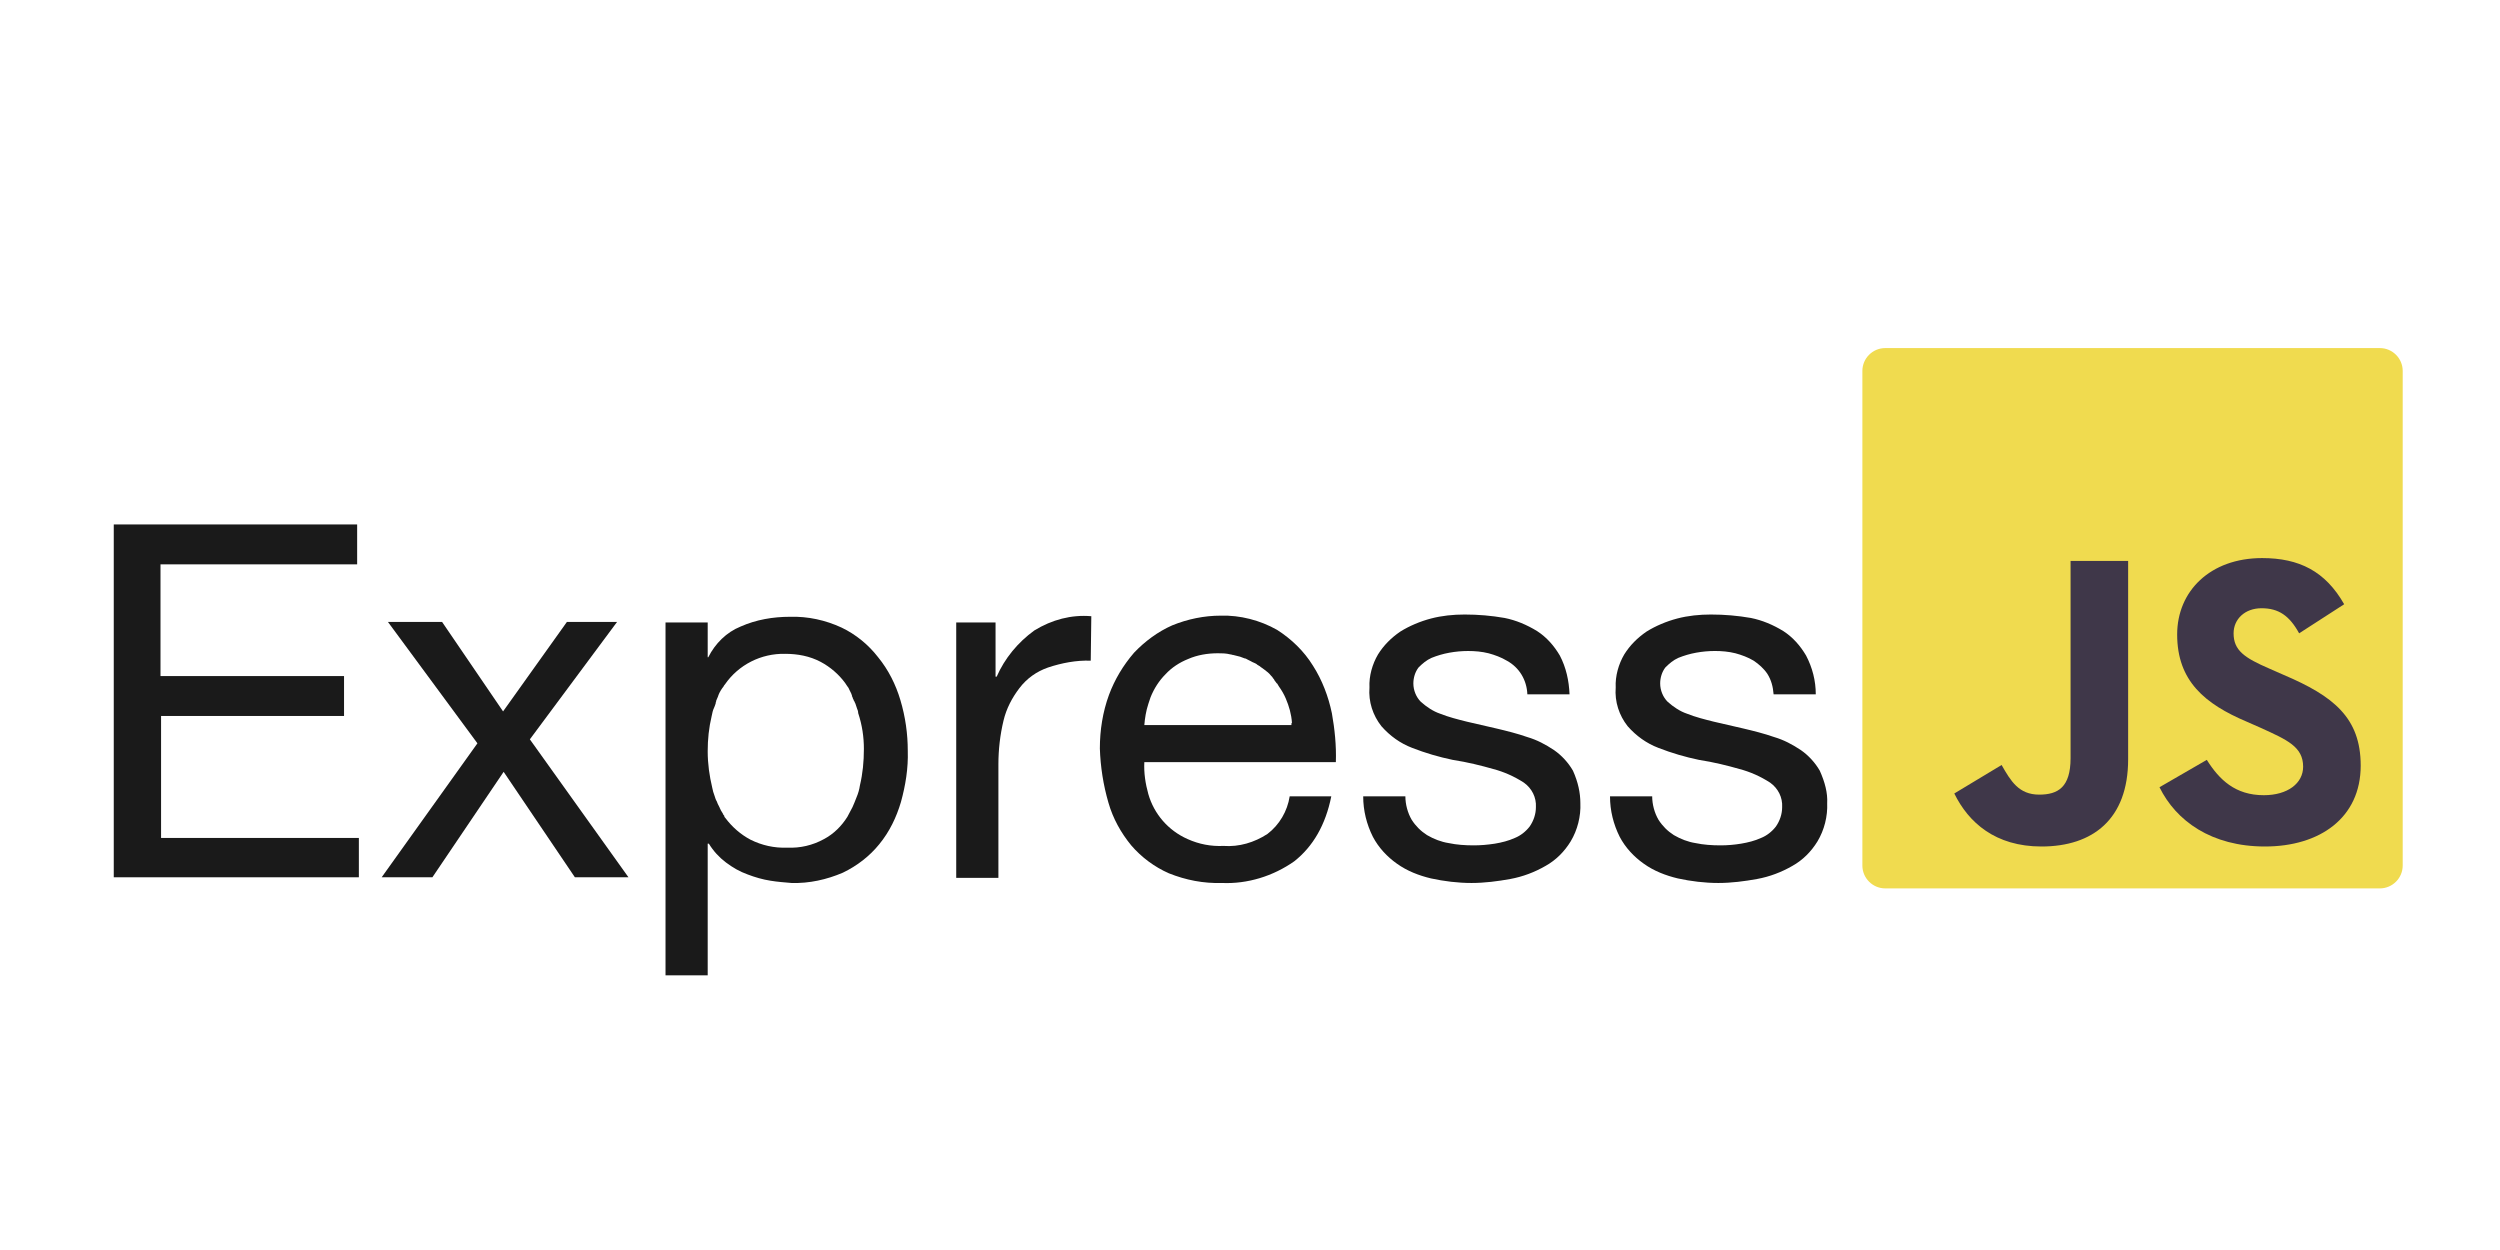 <?xml version="1.0" encoding="UTF-8" standalone="no"?>
<!-- Generator: Adobe Illustrator 22.1.0, SVG Export Plug-In . SVG Version: 6.00 Build 0)  -->

<svg
   xmlns:dc="http://purl.org/dc/elements/1.1/"
   xmlns:cc="http://creativecommons.org/ns#"
   xmlns:rdf="http://www.w3.org/1999/02/22-rdf-syntax-ns#"
   xmlns:svg="http://www.w3.org/2000/svg"
   xmlns="http://www.w3.org/2000/svg"
   xmlns:sodipodi="http://sodipodi.sourceforge.net/DTD/sodipodi-0.dtd"
   xmlns:inkscape="http://www.inkscape.org/namespaces/inkscape"
   version="1.1"
   id="Layer_1"
   x="0px"
   y="0px"
   viewBox="0 0 100 50"
   xml:space="preserve"
   sodipodi:docname="express.svg"
   width="100"
   height="50"
   inkscape:version="0.92.4 (5da689c313, 2019-01-14)"><defs
   id="defs33" /><sodipodi:namedview
   pagecolor="#ffffff"
   bordercolor="#666666"
   borderopacity="1"
   objecttolerance="10"
   gridtolerance="10"
   guidetolerance="10"
   inkscape:pageopacity="0"
   inkscape:pageshadow="2"
   inkscape:window-width="1366"
   inkscape:window-height="715"
   id="namedview31"
   showgrid="false"
   inkscape:zoom="4.2142857"
   inkscape:cx="47.227271"
   inkscape:cy="24.968533"
   inkscape:window-x="-8"
   inkscape:window-y="-8"
   inkscape:window-maximized="1"
   inkscape:current-layer="Layer_1" />
<style
   type="text/css"
   id="style2">
	.st0{fill:#F0DB4F;}
	.st1{fill:#3F3749;}
	.st2{fill:#FFFFFF;}
</style>


<path
   class="st0"
   d="M 95.195,35.536 H 75.409 c -0.503,0 -0.914,-0.411 -0.914,-0.914 V 14.837 c 0,-0.503 0.411,-0.914 0.914,-0.914 h 19.785 c 0.503,0 0.914,0.411 0.914,0.914 v 19.785 c 0,0.503 -0.411,0.914 -0.914,0.914 z"
   id="path4"
   inkscape:connector-curvature="0"
   style="fill:#f0db4f;stroke-width:1" /><g
   style="stroke-width:4.377"
   id="g10"
   transform="matrix(0.228,0,0,0.228,-0.876,-25.534)">
	<path
   class="st1"
   d="m 418,246.3 c 0,9.2 -7.2,14.2 -16.8,14.2 v 0 c -9.4,0 -15.6,-4.5 -18.5,-10.4 l 8.3,-4.8 c 2.2,3.5 5,6.2 10,6.2 4.2,0 6.9,-2.1 6.9,-5 0,-3.5 -2.8,-4.7 -7.4,-6.8 l -2.5,-1.1 c -7.3,-3.1 -12.2,-7.1 -12.2,-15.3 0,-7.6 5.8,-13.4 14.9,-13.4 6.5,0 11.1,2.3 14.4,8.1 l -7.9,5.1 c -1.7,-3.1 -3.6,-4.4 -6.6,-4.4 -2.9,0 -4.9,1.9 -4.9,4.4 0,3 1.9,4.3 6.3,6.2 l 2.5,1.1 c 8.7,3.7 13.5,7.5 13.5,15.9 z"
   id="path6"
   inkscape:connector-curvature="0"
   style="fill:#3f3749;stroke-width:4.377" />
	<path
   class="st1"
   d="m 377.2,210.5 v 34.7 c 0,10.5 -6.2,15.3 -15.2,15.3 -8.1,0 -12.8,-4.2 -15.3,-9.3 l 8.3,-5 c 1.6,2.8 3,5.2 6.6,5.2 3.3,0 5.5,-1.3 5.5,-6.4 v -34.6 h 10.1 z"
   id="path8"
   inkscape:connector-curvature="0"
   style="fill:#3f3749;stroke-width:4.377" />
</g><g
   style="stroke-width:4.377;fill:#1a1a1a"
   id="g28"
   transform="matrix(0.228,0,0,0.228,-0.876,-25.534)">
	<path
   class="st2"
   d="m 324.4,252.9 c 0.1,2.3 -0.5,4.7 -1.7,6.7 v 0 c -1.1,1.8 -2.6,3.3 -4.4,4.3 -1.9,1.1 -4,1.9 -6.2,2.3 -2.2,0.4 -4.5,0.7 -6.8,0.7 -2.4,0 -4.8,-0.3 -7.1,-0.8 -2.1,-0.5 -4.2,-1.3 -6,-2.6 -1.7,-1.2 -3.2,-2.8 -4.2,-4.7 -1.1,-2.2 -1.7,-4.6 -1.7,-7.1 h 7.4 c 0,1.4 0.4,2.9 1.1,4.1 0.7,1.1 1.6,2 2.7,2.7 1.2,0.7 2.5,1.2 3.8,1.4 1.4,0.3 2.9,0.4 4.4,0.4 1.2,0 2.4,-0.1 3.6,-0.3 1.2,-0.2 2.4,-0.5 3.5,-1 1,-0.4 1.9,-1.1 2.6,-2 0.7,-1 1.1,-2.2 1.1,-3.4 0.1,-1.7 -0.7,-3.3 -2.1,-4.3 -1.7,-1.1 -3.5,-1.9 -5.4,-2.4 -2.1,-0.6 -4.5,-1.2 -7.1,-1.6 -2.4,-0.5 -4.8,-1.2 -7.1,-2.1 -2.1,-0.8 -3.9,-2.1 -5.4,-3.8 -1.5,-1.9 -2.3,-4.3 -2.1,-6.8 -0.1,-2 0.5,-4.1 1.5,-5.8 1,-1.6 2.3,-2.9 3.9,-4 1.6,-1 3.5,-1.8 5.4,-2.3 1.9,-0.5 3.9,-0.7 5.9,-0.7 2.4,0 4.7,0.2 7,0.6 2,0.4 3.9,1.2 5.7,2.3 1.7,1.1 3,2.6 4,4.3 1.1,2.1 1.7,4.4 1.7,6.8 H 315 c -0.1,-1.3 -0.4,-2.5 -1.1,-3.6 -0.6,-0.9 -1.5,-1.7 -2.4,-2.3 -1,-0.6 -2.1,-1 -3.2,-1.3 -1.2,-0.3 -2.4,-0.4 -3.6,-0.4 -1.1,0 -2.2,0.1 -3.3,0.3 -1.1,0.2 -2.1,0.5 -3.1,0.9 -0.9,0.4 -1.6,1 -2.3,1.7 -0.6,0.8 -0.9,1.8 -0.9,2.8 0,1.2 0.5,2.4 1.3,3.2 1,0.9 2.2,1.7 3.4,2.1 1.5,0.6 3.1,1 4.7,1.4 1.7,0.4 3.5,0.8 5.2,1.2 1.7,0.4 3.7,0.9 5.4,1.5 1.7,0.5 3.2,1.3 4.7,2.3 1.3,0.9 2.5,2.2 3.3,3.6 0.9,2 1.4,3.9 1.3,5.7 z"
   id="path12"
   inkscape:connector-curvature="0"
   style="fill:#1a1a1a;stroke-width:4.377" />
	<path
   class="st2"
   d="m 281.1,252.9 c 0.1,2.3 -0.5,4.7 -1.7,6.7 v 0 c -1.1,1.8 -2.6,3.3 -4.4,4.3 -1.9,1.1 -4,1.9 -6.2,2.3 -2.2,0.4 -4.5,0.7 -6.8,0.7 -2.4,0 -4.8,-0.3 -7.1,-0.8 -2.1,-0.5 -4.2,-1.3 -6,-2.6 -1.7,-1.2 -3.2,-2.8 -4.2,-4.7 -1.1,-2.2 -1.7,-4.6 -1.7,-7.1 h 7.4 c 0,1.4 0.4,2.9 1.1,4.1 0.7,1.1 1.6,2 2.7,2.7 1.2,0.7 2.5,1.2 3.8,1.4 1.4,0.3 2.9,0.4 4.4,0.4 1.2,0 2.4,-0.1 3.7,-0.3 1.2,-0.2 2.4,-0.5 3.5,-1 1,-0.4 1.9,-1.1 2.6,-2 0.7,-1 1.1,-2.2 1.1,-3.4 0.1,-1.7 -0.7,-3.3 -2.1,-4.3 -1.7,-1.1 -3.5,-1.9 -5.4,-2.4 -2.1,-0.6 -4.5,-1.2 -7.1,-1.6 -2.4,-0.5 -4.8,-1.2 -7.1,-2.1 -2.1,-0.8 -3.9,-2.1 -5.4,-3.8 -1.5,-1.9 -2.3,-4.3 -2.1,-6.8 -0.1,-2 0.5,-4.1 1.5,-5.8 1,-1.6 2.3,-2.9 3.9,-4 1.6,-1 3.5,-1.8 5.4,-2.3 1.9,-0.5 3.9,-0.7 5.9,-0.7 2.4,0 4.7,0.2 7,0.6 2,0.4 3.9,1.2 5.7,2.3 1.7,1.1 3,2.6 4,4.3 1.1,2.1 1.6,4.4 1.7,6.8 h -7.4 c -0.1,-2.5 -1.4,-4.7 -3.6,-5.9 -1,-0.6 -2.1,-1 -3.2,-1.3 -1.2,-0.3 -2.4,-0.4 -3.6,-0.4 -1.1,0 -2.2,0.1 -3.3,0.3 -1.1,0.2 -2.1,0.5 -3.1,0.9 -0.9,0.4 -1.6,1 -2.3,1.7 -0.6,0.8 -0.9,1.8 -0.9,2.8 0,1.2 0.5,2.4 1.3,3.2 1,0.9 2.2,1.7 3.4,2.1 1.5,0.6 3.1,1 4.7,1.4 1.7,0.4 3.5,0.8 5.2,1.2 1.7,0.4 3.7,0.9 5.4,1.5 1.7,0.5 3.2,1.3 4.7,2.3 1.3,0.9 2.5,2.2 3.3,3.6 0.9,2 1.3,3.9 1.3,5.7 z"
   id="path14"
   inkscape:connector-curvature="0"
   style="fill:#1a1a1a;stroke-width:4.377" />
	<path
   class="st2"
   d="m 237.5,237.1 c -0.6,-2.9 -1.7,-5.8 -3.3,-8.3 -1.6,-2.6 -3.8,-4.7 -6.3,-6.3 -3,-1.7 -6.5,-2.6 -9.9,-2.5 -2.9,0 -5.8,0.6 -8.5,1.7 -2.5,1.1 -4.8,2.8 -6.7,4.8 -1.9,2.2 -3.4,4.7 -4.4,7.4 -1.1,3 -1.6,6.2 -1.6,9.4 0.1,3.2 0.6,6.4 1.5,9.5 0.8,2.8 2.2,5.3 4,7.5 1.8,2.1 4.1,3.8 6.6,4.9 3,1.2 6.1,1.8 9.3,1.7 4.5,0.2 9,-1.2 12.7,-3.8 3.3,-2.6 5.5,-6.4 6.5,-11.4 h -7.3 c -0.4,2.6 -1.8,5 -3.9,6.6 -2.3,1.5 -5,2.3 -7.7,2.1 -2.2,0.1 -4.3,-0.3 -6.3,-1.2 -3.4,-1.5 -5.9,-4.4 -6.9,-7.9 -0.5,-1.8 -0.8,-3.7 -0.7,-5.6 h 33.6 c 0.1,-2.9 -0.2,-5.8 -0.7,-8.6 z m -7.1,2.1 h -25.8 v 0 c 0.1,-1.2 0.3,-2.5 0.7,-3.7 0.1,-0.4 0.3,-0.8 0.4,-1.2 0.6,-1.5 1.5,-2.9 2.6,-4 1.1,-1.2 2.5,-2.1 4,-2.7 1.6,-0.7 3.4,-1 5.2,-1 0.7,0 1.4,0 2.2,0.2 0.2,0 0.3,0.1 0.5,0.1 0.4,0.1 0.8,0.2 1.2,0.3 0.3,0.1 0.5,0.2 0.8,0.3 0.2,0 0.3,0.1 0.5,0.2 0.2,0.1 0.4,0.2 0.6,0.3 0.3,0.2 0.7,0.3 1,0.5 0,0 0,0 0.1,0.1 0.2,0.1 0.3,0.2 0.5,0.3 0,0 0,0 0.1,0.1 0.2,0.1 0.4,0.3 0.7,0.5 0.4,0.3 0.8,0.6 1.1,1 0.2,0.2 0.3,0.3 0.4,0.5 0.1,0.1 0.2,0.2 0.2,0.3 0.1,0.1 0.2,0.3 0.3,0.4 0.1,0.1 0.1,0.2 0.2,0.2 v 0 c 0.1,0.2 0.2,0.3 0.3,0.5 v 0 c 0.5,0.7 0.9,1.4 1.2,2.1 0.6,1.4 1,2.8 1.1,4.3 -0.1,0 -0.1,0.2 -0.1,0.4 z"
   id="path16"
   inkscape:connector-curvature="0"
   style="fill:#1a1a1a;stroke-width:4.377" />
	<path
   class="st2"
   d="m 195.3,220.1 -0.1,7.8 c -2.5,-0.1 -5.1,0.4 -7.5,1.2 -2,0.7 -3.7,1.9 -5,3.6 -1.3,1.7 -2.3,3.6 -2.8,5.7 -0.6,2.5 -0.9,5.1 -0.9,7.7 V 266 h -7.4 v -44.8 h 6.9 v 9.5 h 0.2 c 1.4,-3.2 3.7,-6 6.6,-8.1 3.1,-1.9 6.5,-2.8 10,-2.5 z"
   id="path18"
   inkscape:connector-curvature="0"
   style="fill:#1a1a1a;stroke-width:4.377" />
	<polygon
   class="st2"
   points="66.8,259 66.8,265.9 23.8,265.9 23.8,204 66.5,204 66.5,211 32,211 32,230.6 64.2,230.6 64.2,237.6 32.1,237.6 32.1,259 "
   id="polygon20"
   style="fill:#1a1a1a;stroke-width:4.377" />
	<polygon
   class="st2"
   points="114.1,265.9 104.7,265.9 92.2,247.4 79.7,265.9 70.8,265.9 87.6,242.4 71.9,221.1 81.4,221.1 92.1,236.8 103.3,221.1 112.1,221.1 96.8,241.7 "
   id="polygon22"
   style="fill:#1a1a1a;stroke-width:4.377" />
	<g
   style="stroke-width:4.377;fill:#1a1a1a"
   id="g26">
		<path
   class="st2"
   d="m 161.8,234.8 c -0.8,-2.7 -2.1,-5.3 -3.9,-7.5 -1.7,-2.2 -3.9,-4 -6.4,-5.2 -2.8,-1.3 -5.9,-2 -9.1,-1.9 -2.9,0 -5.9,0.5 -8.6,1.7 -2.5,1 -4.5,3 -5.7,5.4 H 128 v -6.1 h -7.4 v 61.9 H 128 V 260 h 0.2 c 0.8,1.3 1.8,2.4 3,3.3 1.2,0.9 2.4,1.6 3.8,2.1 1.3,0.5 2.7,0.9 4,1.1 1.2,0.2 2.5,0.3 3.7,0.4 3.1,0.1 6.2,-0.6 9,-1.8 2.5,-1.2 4.7,-2.9 6.4,-5 1.8,-2.2 3,-4.7 3.8,-7.4 0.8,-2.9 1.3,-5.9 1.2,-9 0,-2.9 -0.4,-5.9 -1.3,-8.9 z m -6.4,8.6 c 0,2.2 -0.2,4.3 -0.7,6.4 -0.1,0.7 -0.3,1.4 -0.6,2.1 -0.2,0.6 -0.5,1.2 -0.7,1.7 -0.3,0.6 -0.6,1.1 -0.9,1.7 -1,1.6 -2.4,3 -4.1,3.9 -2,1.1 -4.2,1.6 -6.4,1.5 -2.3,0.1 -4.5,-0.4 -6.5,-1.4 -1.7,-0.9 -3.2,-2.2 -4.4,-3.8 -0.1,-0.1 -0.2,-0.2 -0.2,-0.4 -0.1,-0.1 -0.2,-0.2 -0.2,-0.3 v 0 0 0 0 0 c -0.1,-0.2 -0.2,-0.3 -0.3,-0.5 -0.1,-0.1 -0.1,-0.2 -0.2,-0.4 -0.1,-0.1 -0.1,-0.3 -0.2,-0.4 0,-0.1 -0.1,-0.2 -0.1,-0.2 -0.1,-0.2 -0.2,-0.4 -0.3,-0.7 -0.2,-0.3 -0.3,-0.7 -0.4,-1 -0.2,-0.5 -0.3,-0.9 -0.4,-1.4 -0.5,-2.1 -0.8,-4.2 -0.8,-6.4 0,-2.1 0.2,-4.1 0.7,-6.2 0.1,-0.5 0.2,-1 0.4,-1.4 0.1,-0.2 0.2,-0.5 0.3,-0.8 v -0.1 c 0,-0.1 0.1,-0.2 0.1,-0.4 0.1,-0.2 0.2,-0.5 0.3,-0.7 0,-0.1 0.1,-0.2 0.1,-0.3 0.2,-0.5 0.5,-1 0.9,-1.5 0,-0.1 0.1,-0.1 0.1,-0.2 l 0.1,-0.1 c 2.4,-3.5 6.4,-5.5 10.6,-5.4 2.2,0 4.3,0.4 6.2,1.4 1.7,0.9 3.2,2.2 4.3,3.7 0.1,0.2 0.3,0.4 0.4,0.6 0.2,0.2 0.3,0.5 0.4,0.7 0.1,0.2 0.2,0.4 0.3,0.6 v 0.1 l 0.1,0.1 v 0.1 0.1 c 0,0.1 0.1,0.1 0.1,0.2 0,0.1 0.1,0.2 0.1,0.3 0.1,0.1 0.1,0.3 0.2,0.4 0.1,0.1 0.1,0.3 0.2,0.4 0.1,0.3 0.2,0.6 0.3,0.9 0.1,0.2 0.2,0.5 0.2,0.8 0.7,2.1 1,4.2 1,6.3 z"
   id="path24"
   inkscape:connector-curvature="0"
   style="fill:#1a1a1a;stroke-width:4.377" />
	</g>
</g>
</svg>